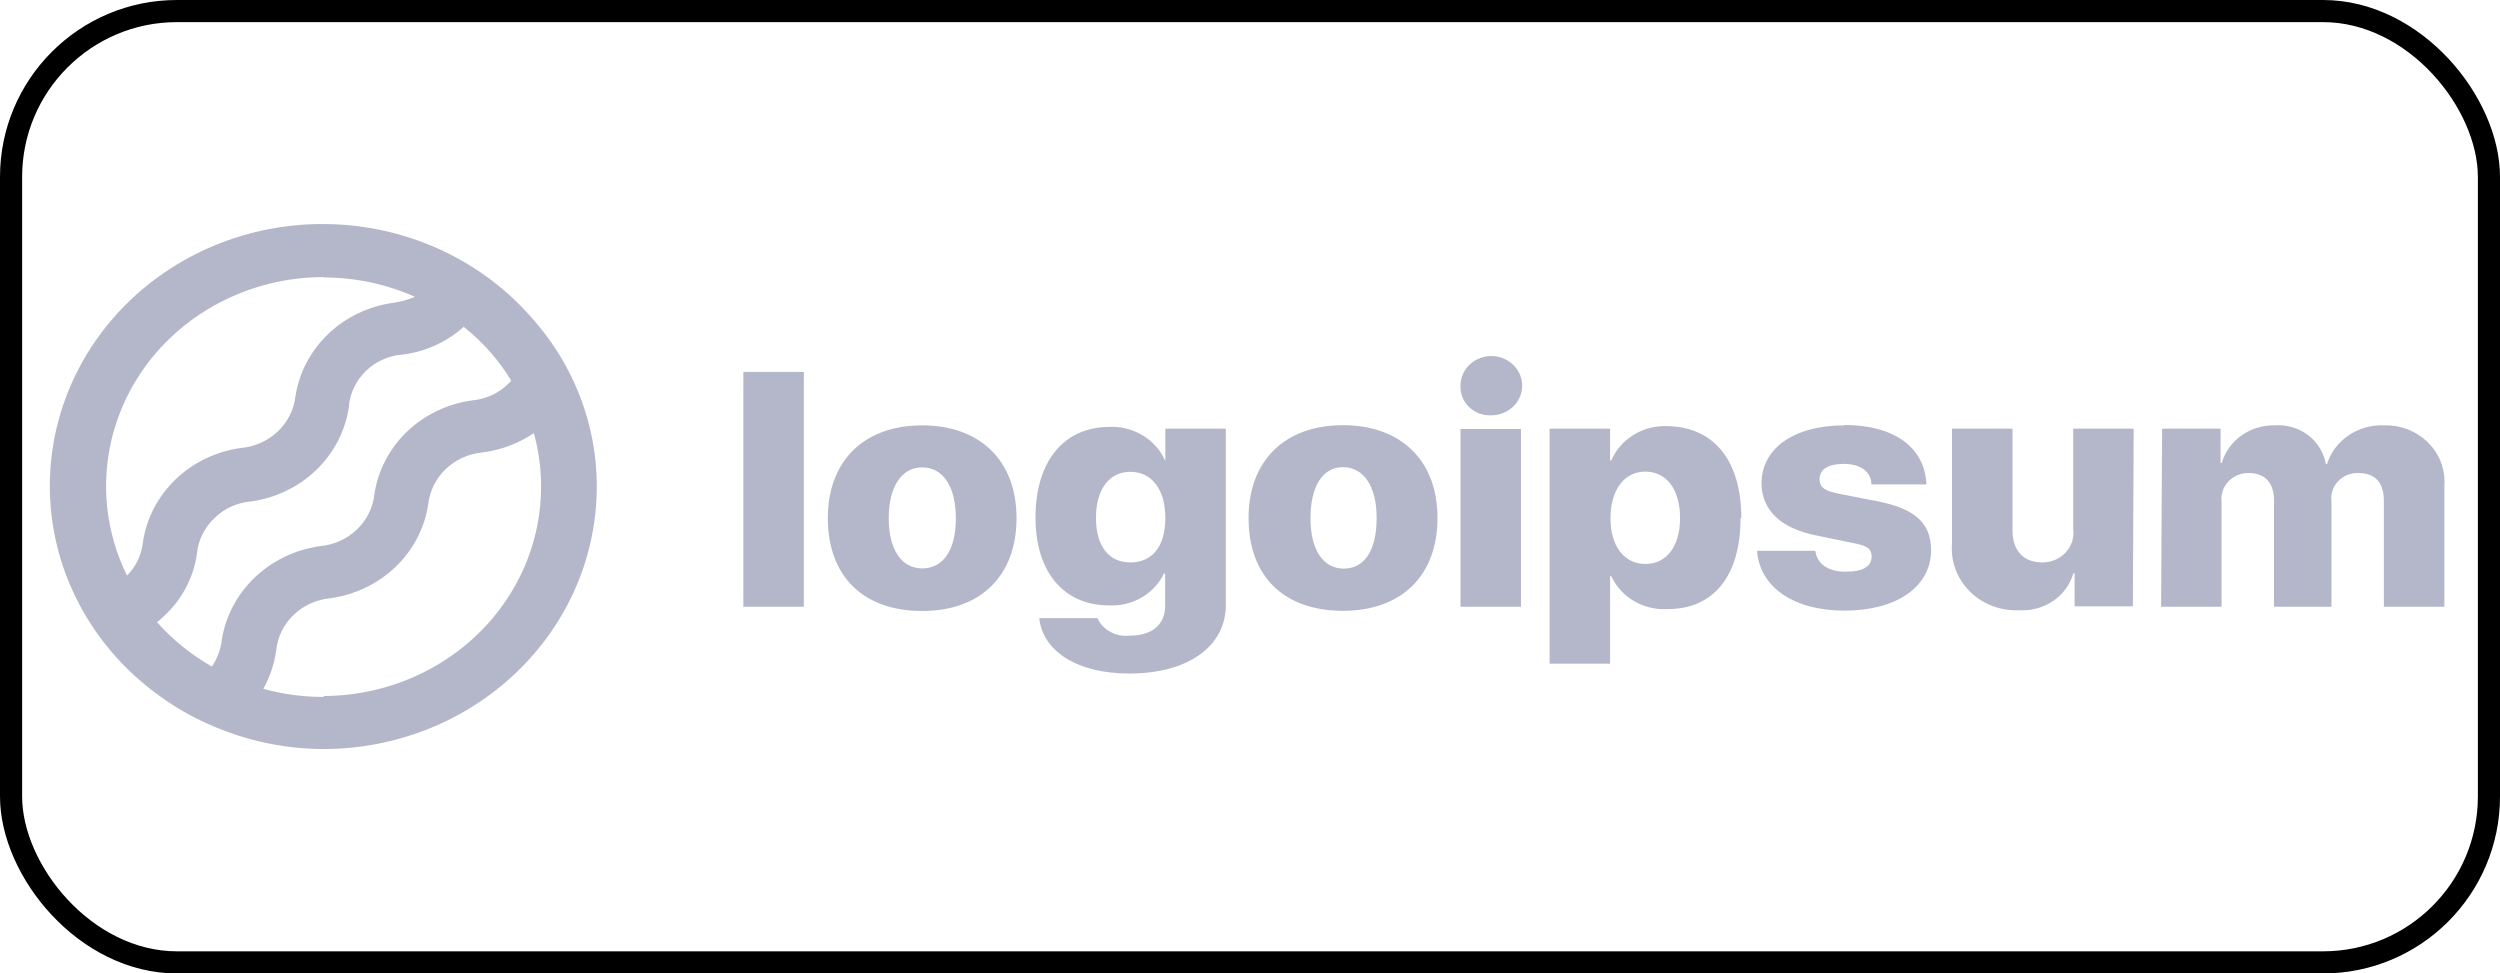 <svg width="113" height="44" viewBox="0 0 113 44" fill="none" xmlns="http://www.w3.org/2000/svg">
<rect x="0.5" y="0.5" width="112" height="43" rx="7.5" stroke="black"/>
<path d="M33.599 16.811H36.333V27.425H33.599V16.811ZM37.418 23.418C37.418 20.793 39.094 19.226 41.682 19.226C44.271 19.226 45.947 20.793 45.947 23.418C45.947 26.043 44.307 27.617 41.682 27.617C39.058 27.617 37.418 26.086 37.418 23.418ZM43.204 23.418C43.204 21.974 42.612 21.125 41.682 21.125C40.753 21.125 40.17 22 40.17 23.418C40.17 24.835 40.744 25.692 41.682 25.692C42.621 25.692 43.204 24.887 43.204 23.426V23.418ZM46.977 27.941H49.602C49.727 28.208 49.938 28.428 50.204 28.57C50.47 28.712 50.776 28.768 51.078 28.729C52.117 28.729 52.664 28.186 52.664 27.399V25.929H52.609C52.391 26.379 52.038 26.757 51.594 27.013C51.151 27.268 50.638 27.391 50.121 27.364C48.125 27.364 46.804 25.902 46.804 23.391C46.804 20.88 48.062 19.296 50.157 19.296C50.69 19.276 51.217 19.413 51.666 19.688C52.116 19.963 52.467 20.364 52.673 20.836V19.375H55.407V27.337C55.407 29.254 53.648 30.444 51.051 30.444C48.636 30.444 47.132 29.402 46.977 27.95V27.941ZM52.673 23.409C52.673 22.131 52.062 21.326 51.096 21.326C50.13 21.326 49.538 22.122 49.538 23.409C49.538 24.695 50.121 25.421 51.096 25.421C52.071 25.421 52.673 24.712 52.673 23.418V23.409ZM56.436 23.409C56.436 20.784 58.113 19.218 60.701 19.218C63.289 19.218 64.975 20.784 64.975 23.409C64.975 26.034 63.335 27.609 60.701 27.609C58.068 27.609 56.436 26.086 56.436 23.418V23.409ZM62.223 23.409C62.223 21.965 61.631 21.116 60.701 21.116C59.772 21.116 59.234 22 59.234 23.426C59.234 24.852 59.808 25.701 60.738 25.701C61.667 25.701 62.223 24.887 62.223 23.426V23.409ZM66.014 17.468C66.007 17.202 66.082 16.941 66.229 16.717C66.377 16.493 66.59 16.316 66.843 16.209C67.095 16.101 67.375 16.068 67.647 16.114C67.919 16.159 68.171 16.282 68.371 16.465C68.57 16.648 68.709 16.884 68.769 17.142C68.829 17.401 68.807 17.671 68.707 17.919C68.607 18.166 68.433 18.378 68.206 18.53C67.98 18.682 67.712 18.766 67.436 18.771C67.253 18.783 67.069 18.759 66.896 18.7C66.724 18.64 66.566 18.547 66.432 18.427C66.299 18.306 66.192 18.16 66.121 17.998C66.049 17.836 66.012 17.661 66.014 17.485V17.468ZM66.014 19.392H68.748V27.425H66.014V19.392ZM78.672 23.409C78.672 26.034 77.46 27.53 75.382 27.53C74.849 27.563 74.319 27.438 73.862 27.172C73.406 26.906 73.046 26.512 72.83 26.043H72.776V29.997H70.042V19.375H72.776V20.81H72.83C73.036 20.333 73.389 19.929 73.843 19.652C74.296 19.375 74.827 19.238 75.364 19.261C77.46 19.296 78.708 20.801 78.708 23.426L78.672 23.409ZM75.938 23.409C75.938 22.131 75.327 21.317 74.371 21.317C73.414 21.317 72.803 22.14 72.794 23.409C72.785 24.677 73.414 25.491 74.371 25.491C75.327 25.491 75.938 24.695 75.938 23.426V23.409ZM83.365 19.209C85.634 19.209 87.01 20.241 87.074 21.895H84.586C84.586 21.326 84.094 20.968 83.338 20.968C82.581 20.968 82.244 21.247 82.244 21.659C82.244 22.07 82.545 22.201 83.155 22.324L84.905 22.665C86.573 23.006 87.284 23.654 87.284 24.87C87.284 26.532 85.707 27.6 83.383 27.6C81.059 27.6 79.537 26.532 79.419 24.896H82.053C82.135 25.491 82.627 25.841 83.429 25.841C84.231 25.841 84.595 25.587 84.595 25.168C84.595 24.747 84.34 24.66 83.684 24.529L82.107 24.205C80.476 23.881 79.62 23.05 79.62 21.825C79.638 20.25 81.105 19.226 83.365 19.226V19.209ZM96.406 27.407H93.772V25.911H93.717C93.572 26.414 93.253 26.853 92.812 27.157C92.371 27.461 91.835 27.611 91.293 27.582C90.878 27.605 90.462 27.542 90.075 27.397C89.687 27.252 89.336 27.029 89.046 26.743C88.755 26.457 88.532 26.114 88.392 25.738C88.251 25.362 88.197 24.962 88.231 24.564V19.375H90.965V23.96C90.965 24.914 91.475 25.421 92.323 25.421C92.522 25.422 92.718 25.381 92.9 25.303C93.08 25.224 93.242 25.11 93.374 24.966C93.504 24.823 93.602 24.654 93.66 24.472C93.717 24.289 93.734 24.097 93.708 23.907V19.375H96.442L96.406 27.407ZM97.727 19.375H100.37V20.924H100.424C100.569 20.428 100.882 19.992 101.312 19.685C101.742 19.378 102.267 19.217 102.803 19.226C103.349 19.184 103.89 19.341 104.321 19.665C104.751 19.99 105.039 20.457 105.127 20.976H105.181C105.346 20.452 105.689 19.996 106.154 19.679C106.619 19.362 107.181 19.203 107.751 19.226C108.123 19.214 108.493 19.277 108.837 19.412C109.183 19.546 109.493 19.749 109.751 20.006C110.009 20.264 110.208 20.57 110.335 20.906C110.46 21.242 110.512 21.6 110.485 21.956V27.425H107.751V22.656C107.751 21.781 107.341 21.379 106.575 21.379C106.405 21.377 106.236 21.411 106.08 21.478C105.924 21.544 105.784 21.642 105.671 21.765C105.558 21.888 105.474 22.032 105.424 22.189C105.373 22.346 105.36 22.511 105.382 22.674V27.425H102.785V22.621C102.785 21.816 102.374 21.379 101.627 21.379C101.455 21.379 101.284 21.414 101.127 21.482C100.969 21.55 100.828 21.649 100.714 21.773C100.599 21.897 100.514 22.043 100.462 22.202C100.411 22.36 100.394 22.527 100.415 22.691V27.425H97.681L97.727 19.375Z" fill="#B4B7C9"/>
<path d="M25.954 17.293C25.49 16.274 24.876 15.325 24.131 14.475C23.03 13.18 21.655 12.124 20.098 11.376C18.541 10.628 16.837 10.206 15.097 10.136C13.358 10.066 11.623 10.35 10.006 10.971C8.389 11.591 6.928 12.533 5.718 13.735C4.508 14.937 3.576 16.371 2.985 17.943C2.394 19.516 2.156 21.19 2.287 22.857C2.418 24.524 2.916 26.145 3.747 27.614C4.578 29.083 5.723 30.367 7.108 31.38C7.997 32.043 8.978 32.582 10.024 32.981C11.491 33.558 13.06 33.855 14.645 33.856C17.916 33.849 21.05 32.597 23.361 30.375C25.673 28.152 26.972 25.141 26.974 22C26.977 20.38 26.629 18.777 25.954 17.293ZM14.635 12.541C16.058 12.541 17.464 12.84 18.754 13.416C18.44 13.547 18.109 13.638 17.77 13.688C16.655 13.842 15.623 14.339 14.826 15.104C14.03 15.869 13.512 16.861 13.351 17.931C13.28 18.532 12.995 19.09 12.545 19.513C12.095 19.935 11.508 20.195 10.881 20.25C9.766 20.405 8.733 20.902 7.937 21.667C7.14 22.432 6.623 23.423 6.461 24.494C6.406 25.065 6.153 25.601 5.741 26.016C5.031 24.575 4.712 22.985 4.814 21.394C4.916 19.803 5.435 18.263 6.323 16.916C7.212 15.569 8.441 14.461 9.896 13.693C11.351 12.925 12.984 12.523 14.645 12.524L14.635 12.541ZM7.099 28.125C7.208 28.029 7.318 27.941 7.427 27.836C8.238 27.082 8.758 26.085 8.903 25.01C8.962 24.406 9.243 23.841 9.696 23.418C10.132 22.982 10.719 22.714 11.346 22.665C12.46 22.51 13.493 22.013 14.29 21.248C15.086 20.483 15.604 19.492 15.765 18.421C15.805 17.789 16.087 17.194 16.558 16.75C17.005 16.323 17.597 16.065 18.226 16.024C19.25 15.889 20.205 15.451 20.96 14.773C21.819 15.457 22.547 16.28 23.11 17.205C23.076 17.25 23.036 17.291 22.992 17.328C22.557 17.767 21.971 18.041 21.343 18.098C20.226 18.25 19.192 18.746 18.395 19.511C17.598 20.276 17.081 21.27 16.923 22.341C16.858 22.944 16.579 23.506 16.133 23.933C15.686 24.361 15.099 24.627 14.471 24.686C13.353 24.84 12.317 25.336 11.515 26.101C10.714 26.865 10.191 27.857 10.024 28.93C9.975 29.358 9.822 29.768 9.578 30.129C8.643 29.596 7.805 28.919 7.099 28.125ZM14.635 31.503C13.711 31.503 12.79 31.38 11.902 31.135C12.206 30.591 12.403 29.998 12.485 29.385C12.549 28.784 12.826 28.223 13.271 27.795C13.716 27.368 14.301 27.101 14.927 27.04C16.044 26.887 17.078 26.391 17.877 25.626C18.675 24.861 19.194 23.868 19.356 22.796C19.42 22.195 19.698 21.634 20.142 21.207C20.587 20.779 21.172 20.513 21.798 20.451C22.638 20.346 23.439 20.046 24.131 19.576C24.515 20.974 24.561 22.439 24.264 23.856C23.968 25.274 23.337 26.608 22.42 27.755C21.503 28.902 20.325 29.832 18.975 30.474C17.626 31.116 16.141 31.453 14.635 31.459V31.503Z" fill="#B4B7C9"/>
</svg>
